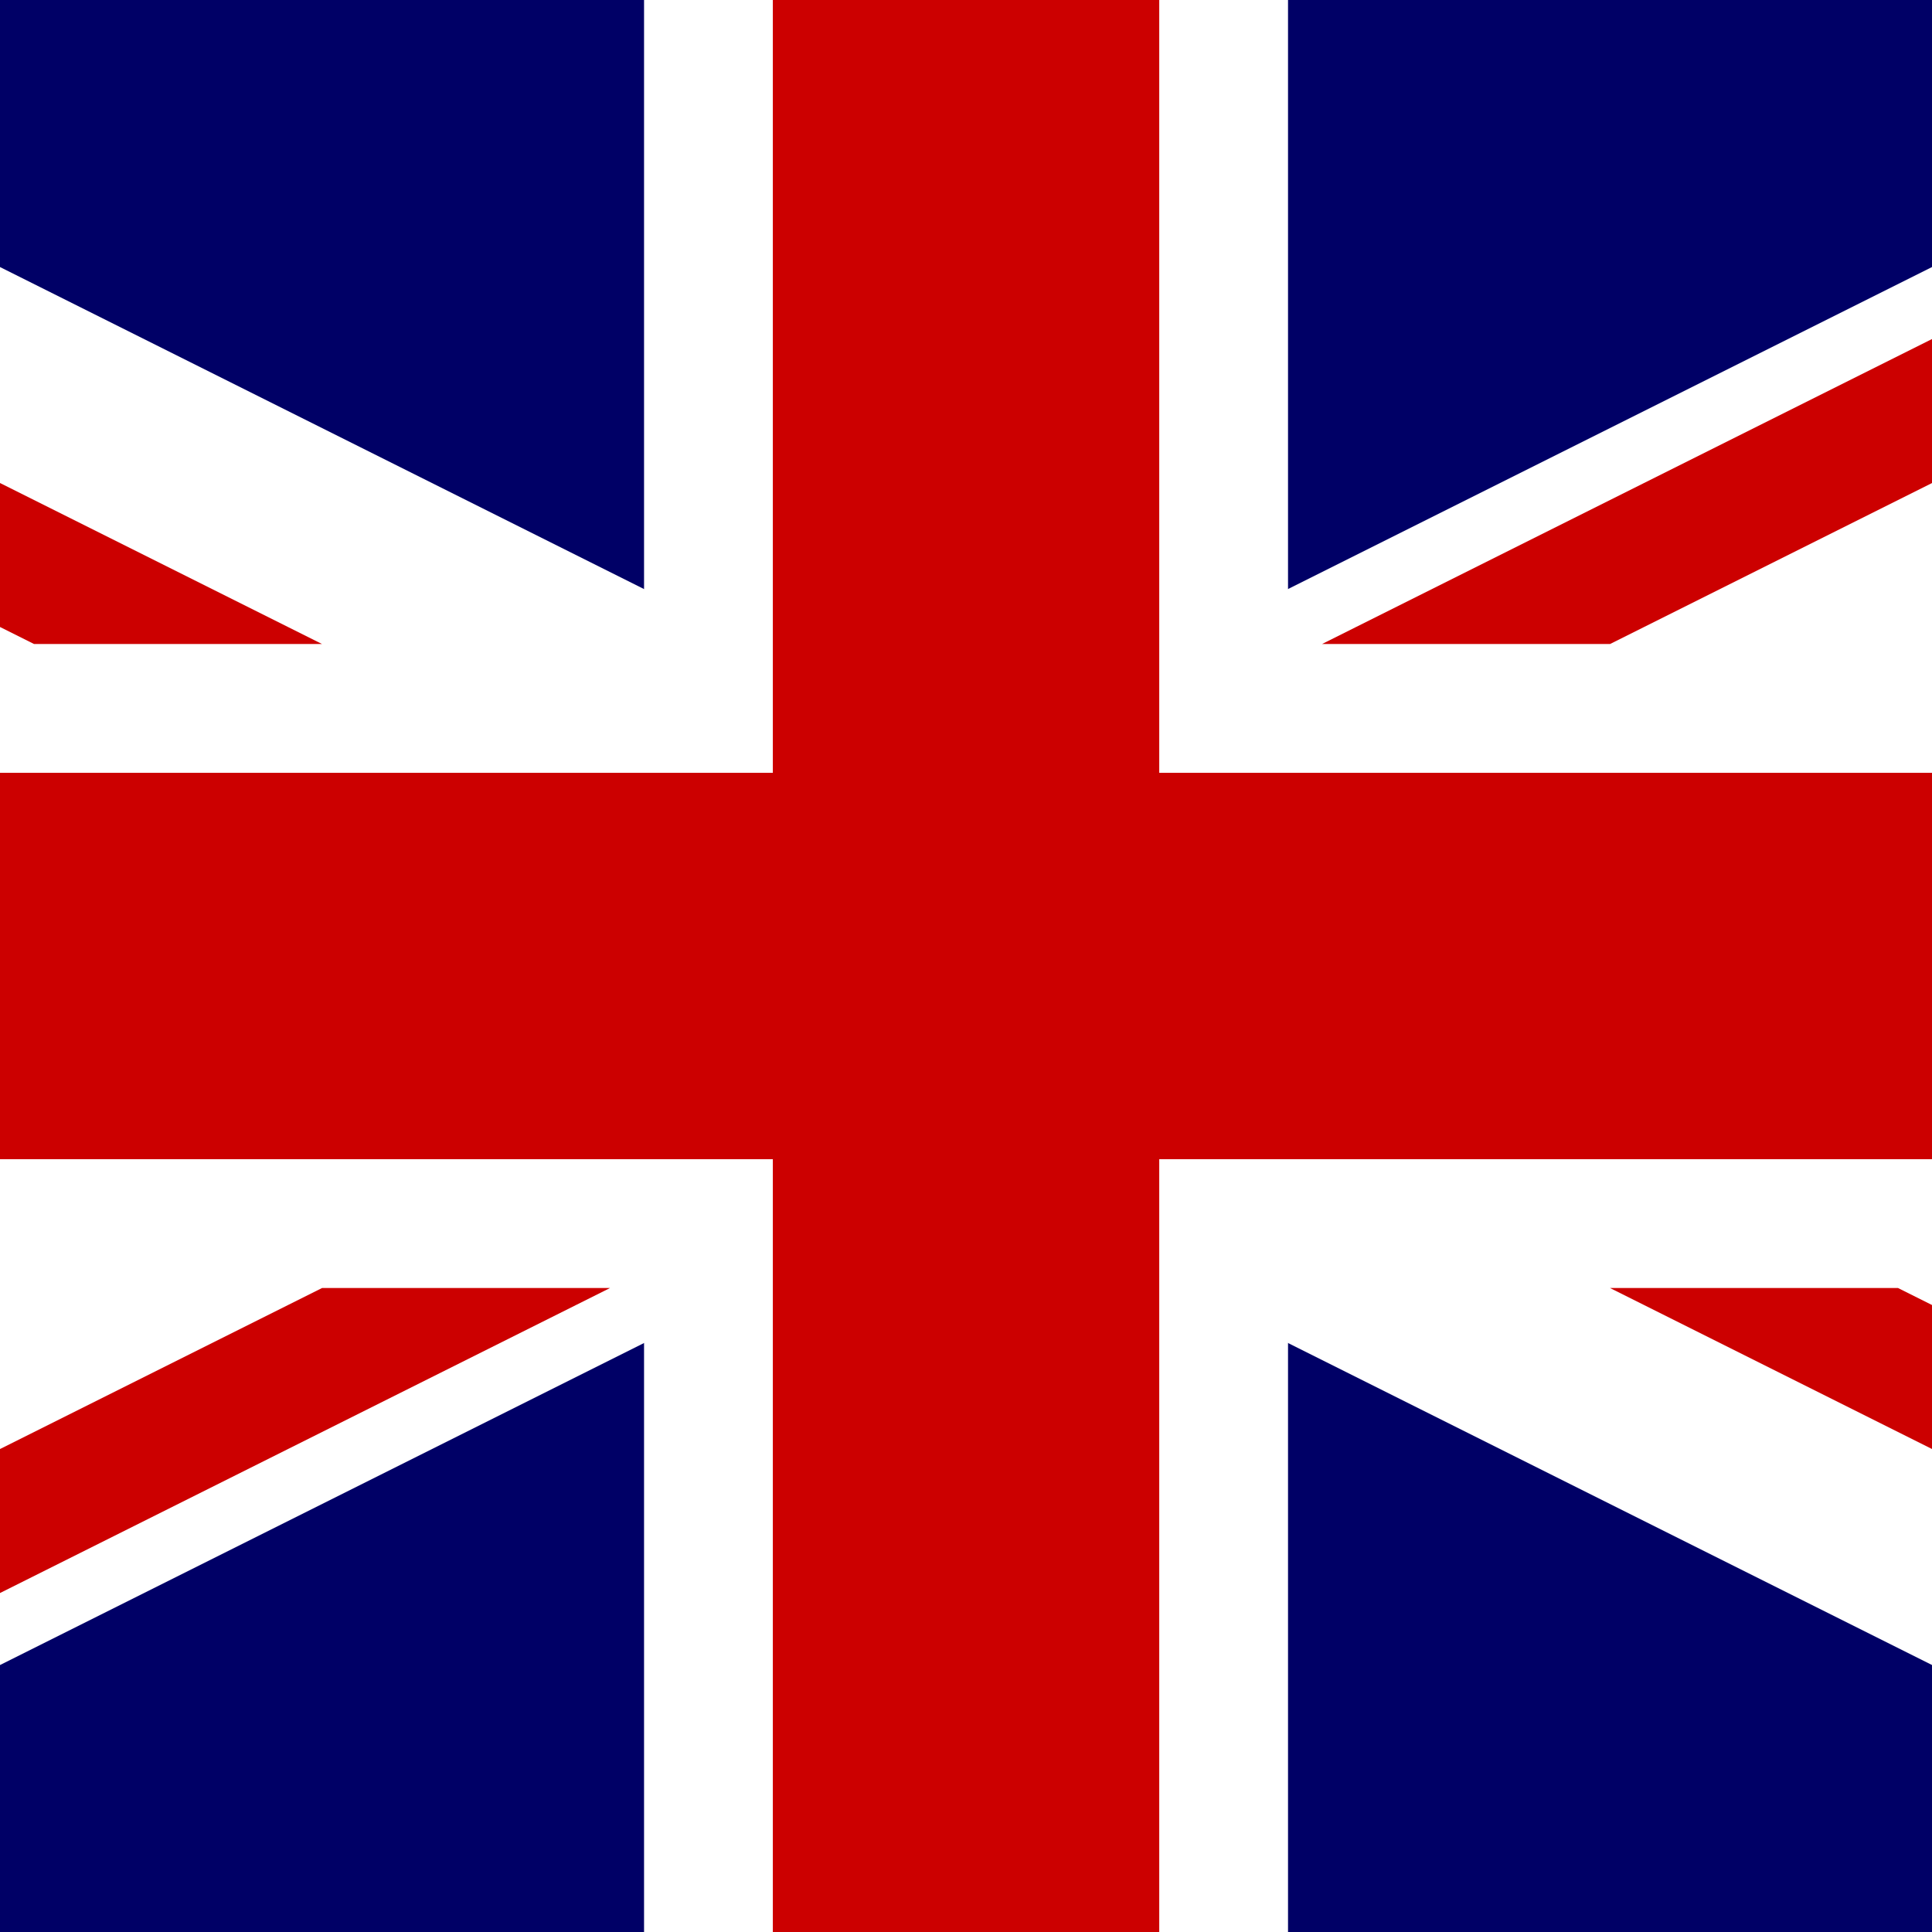 <svg xmlns="http://www.w3.org/2000/svg" id="flag-icon-css-gb" width="512" height="512">
  <rect width="100%" height="100%" fill="#808080" stroke="none"/>
  <defs>
    <clipPath id="a">
      <path fill-opacity=".67" d="M250 0h500v500H250z"/>
    </clipPath>
  </defs>
  <g clip-path="url(#a)" transform="translate(-256) scale(1.024)">
    <g stroke-width="1pt">
      <path fill="#006" d="M0 0h1000.02v500.01H0z"/>
      <path fill="#fff" d="M0 0v55.9l888.22 444.11h111.8v-55.9L111.8.01H0zm1000.02 0v55.9L111.8 500.01H0v-55.9L888.22 0h111.8z"/>
      <path fill="#fff" d="M416.68 0v500.01h166.66V0H416.69zM0 166.67v166.67h1000.02V166.67H0z"/>
      <path fill="#c00" d="M0 200v100h1000.02V200H0zM450.01 0v500.01h100V0h-100zM0 500.01l333.34-166.67h74.53L74.54 500.01H0zM0 0l333.34 166.67h-74.53L0 37.27V0zm592.14 166.67L925.5 0h74.53L666.68 166.67h-74.53zm407.88 333.34L666.68 333.34h74.53l258.81 129.4v37.27z"/>
    </g>
  </g>
</svg>
